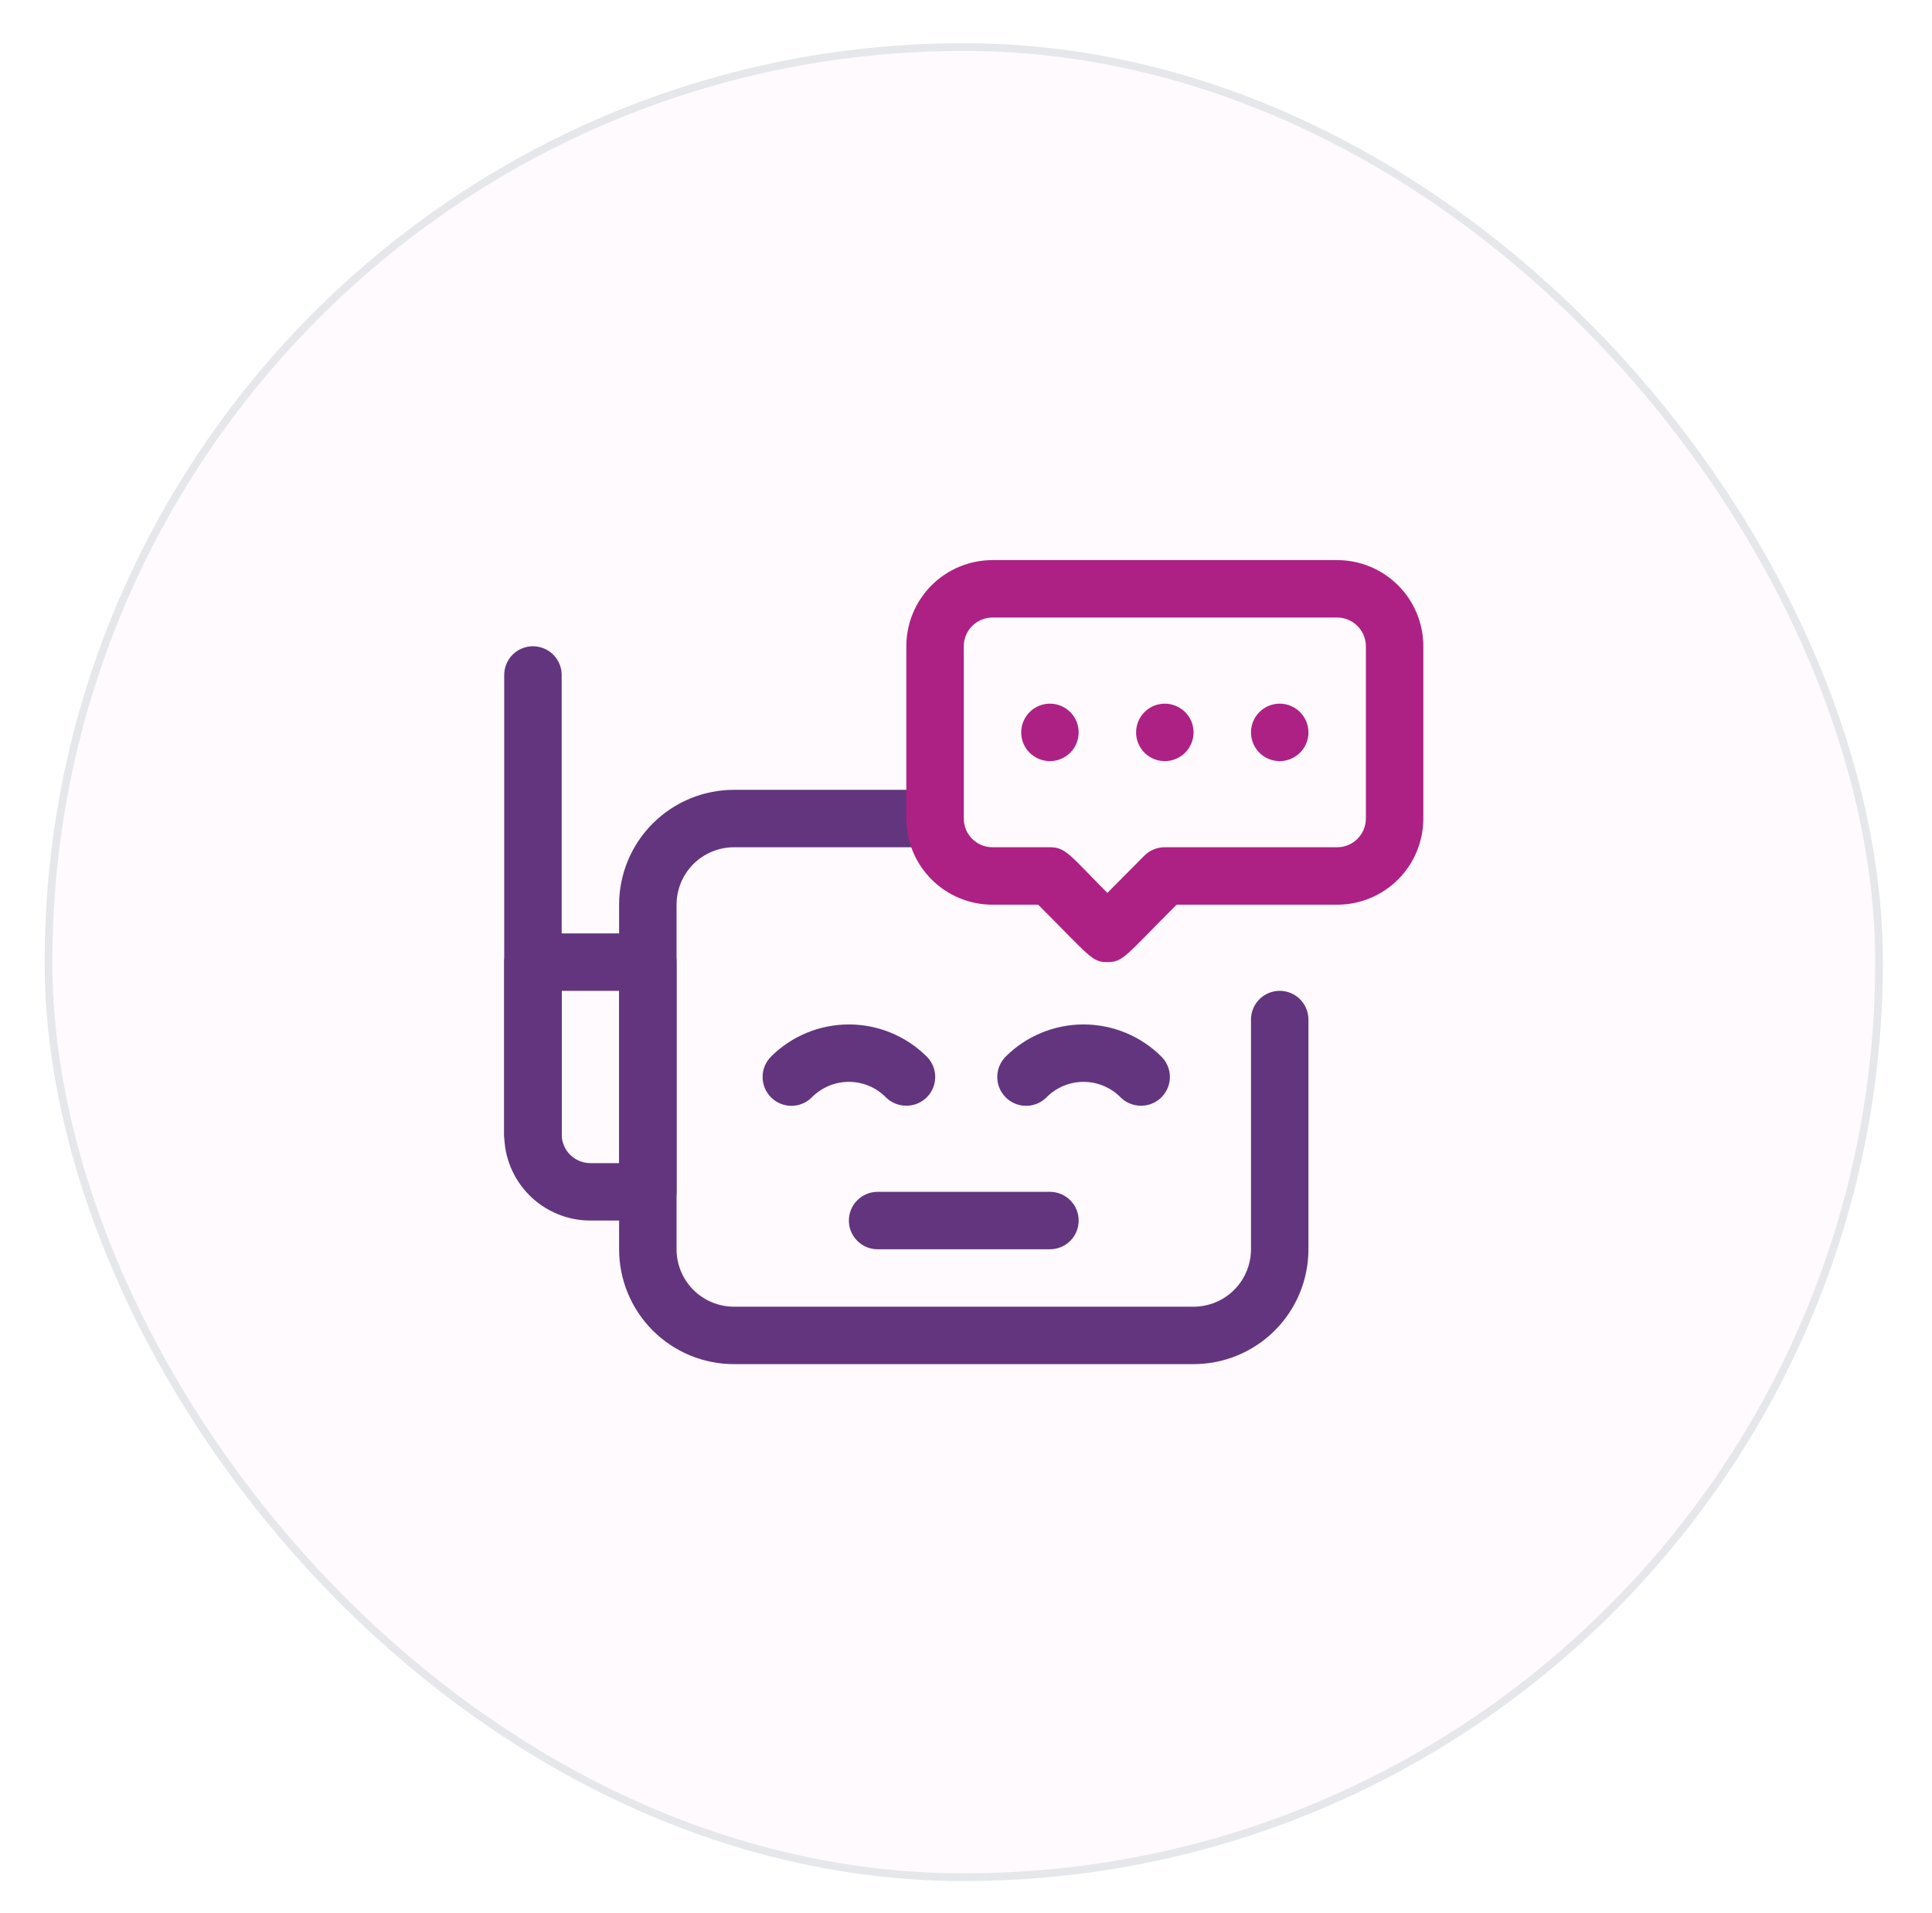 <svg width="103" height="102" viewBox="0 0 103 102" fill="none" xmlns="http://www.w3.org/2000/svg">
<g filter="url(#filter0_d_1114_2717)">
<rect x="2.381" y="1.488" width="98" height="98" rx="49" fill="#FEFAFD"/>
<rect x="2.585" y="1.692" width="97.592" height="97.592" rx="48.796" stroke="#E5E7EB" stroke-width="0.408"/>
<g clip-path="url(#clip0_1114_2717)">
<path d="M63.631 71.926H39.131C37.507 71.926 35.949 71.281 34.8 70.132C33.651 68.983 33.006 67.425 33.006 65.801V47.426C33.006 45.801 33.651 44.243 34.8 43.095C35.949 41.946 37.507 41.301 39.131 41.301H49.85C50.256 41.301 50.645 41.462 50.932 41.749C51.22 42.036 51.381 42.426 51.381 42.832C51.381 43.238 51.22 43.628 50.932 43.915C50.645 44.202 50.256 44.363 49.85 44.363H39.131C38.319 44.363 37.54 44.686 36.965 45.26C36.391 45.835 36.069 46.614 36.069 47.426V65.801C36.069 66.613 36.391 67.392 36.965 67.966C37.54 68.541 38.319 68.863 39.131 68.863H63.631C64.443 68.863 65.222 68.541 65.797 67.966C66.371 67.392 66.694 66.613 66.694 65.801V53.551C66.694 53.145 66.855 52.755 67.142 52.468C67.429 52.181 67.819 52.02 68.225 52.02C68.631 52.02 69.02 52.181 69.308 52.468C69.595 52.755 69.756 53.145 69.756 53.551V65.801C69.756 67.425 69.111 68.983 67.962 70.132C66.813 71.281 65.255 71.926 63.631 71.926Z" fill="#63357E"/>
<path d="M34.537 64.269H31.475C30.256 64.269 29.088 63.785 28.227 62.924C27.365 62.063 26.881 60.894 26.881 59.676V50.488C26.881 50.082 27.042 49.693 27.329 49.406C27.617 49.118 28.006 48.957 28.412 48.957H34.537C34.943 48.957 35.333 49.118 35.62 49.406C35.907 49.693 36.069 50.082 36.069 50.488V62.738C36.069 63.144 35.907 63.534 35.62 63.821C35.333 64.108 34.943 64.269 34.537 64.269ZM29.944 52.02V59.676C29.944 60.082 30.105 60.471 30.392 60.758C30.679 61.046 31.069 61.207 31.475 61.207H33.006V52.02H29.944Z" fill="#63357E"/>
<path d="M28.412 61.207C28.006 61.207 27.617 61.046 27.329 60.758C27.042 60.471 26.881 60.082 26.881 59.676V35.176C26.881 34.77 27.042 34.38 27.329 34.093C27.617 33.806 28.006 33.645 28.412 33.645C28.818 33.645 29.208 33.806 29.495 34.093C29.782 34.38 29.944 34.77 29.944 35.176V59.676C29.944 60.082 29.782 60.471 29.495 60.758C29.208 61.046 28.818 61.207 28.412 61.207Z" fill="#63357E"/>
<path d="M59.037 50.488C58.21 50.488 58.134 50.213 55.347 47.426H52.912C51.694 47.426 50.526 46.942 49.664 46.08C48.803 45.219 48.319 44.05 48.319 42.832V33.645C48.319 32.426 48.803 31.258 49.664 30.396C50.526 29.535 51.694 29.051 52.912 29.051H71.287C72.506 29.051 73.674 29.535 74.536 30.396C75.397 31.258 75.881 32.426 75.881 33.645V42.832C75.881 44.05 75.397 45.219 74.536 46.08C73.674 46.942 72.506 47.426 71.287 47.426H62.728C59.971 50.182 59.88 50.488 59.037 50.488ZM52.912 32.113C52.506 32.113 52.117 32.275 51.83 32.562C51.542 32.849 51.381 33.238 51.381 33.645V42.832C51.381 43.238 51.542 43.628 51.83 43.915C52.117 44.202 52.506 44.363 52.912 44.363H55.975C56.817 44.363 57.031 44.777 59.037 46.798L61.013 44.807C61.156 44.665 61.325 44.553 61.512 44.477C61.699 44.401 61.898 44.362 62.1 44.363H71.287C71.693 44.363 72.083 44.202 72.37 43.915C72.657 43.628 72.819 43.238 72.819 42.832V33.645C72.819 33.238 72.657 32.849 72.37 32.562C72.083 32.275 71.693 32.113 71.287 32.113H52.912Z" fill="#AD2184"/>
<path d="M48.319 58.145C48.117 58.146 47.917 58.107 47.731 58.031C47.544 57.955 47.374 57.842 47.231 57.7C46.973 57.438 46.666 57.23 46.327 57.088C45.988 56.946 45.624 56.873 45.256 56.873C44.888 56.873 44.524 56.946 44.185 57.088C43.846 57.23 43.539 57.438 43.281 57.7C42.992 57.989 42.601 58.151 42.194 58.151C41.786 58.151 41.395 57.989 41.106 57.7C40.818 57.412 40.656 57.021 40.656 56.613C40.656 56.206 40.818 55.815 41.106 55.526C42.208 54.428 43.7 53.812 45.256 53.812C46.812 53.812 48.304 54.428 49.406 55.526C49.622 55.74 49.769 56.014 49.829 56.312C49.889 56.61 49.858 56.92 49.742 57.2C49.625 57.481 49.427 57.721 49.174 57.889C48.92 58.057 48.623 58.146 48.319 58.145Z" fill="#63357E"/>
<path d="M60.829 58.145C60.627 58.146 60.428 58.107 60.241 58.031C60.054 57.955 59.885 57.842 59.742 57.7C59.484 57.438 59.176 57.23 58.837 57.088C58.498 56.946 58.134 56.873 57.766 56.873C57.399 56.873 57.035 56.946 56.696 57.088C56.356 57.23 56.049 57.438 55.791 57.7C55.503 57.989 55.112 58.151 54.704 58.151C54.296 58.151 53.905 57.989 53.617 57.7C53.328 57.412 53.166 57.021 53.166 56.613C53.166 56.206 53.328 55.815 53.617 55.526C54.719 54.428 56.211 53.812 57.766 53.812C59.322 53.812 60.814 54.428 61.916 55.526C62.132 55.74 62.279 56.014 62.339 56.312C62.399 56.61 62.369 56.92 62.252 57.2C62.135 57.481 61.938 57.721 61.684 57.889C61.431 58.057 61.133 58.146 60.829 58.145Z" fill="#63357E"/>
<path d="M55.975 39.77C55.672 39.77 55.376 39.68 55.124 39.511C54.872 39.343 54.676 39.104 54.56 38.824C54.444 38.544 54.414 38.237 54.473 37.94C54.532 37.642 54.678 37.37 54.892 37.156C55.106 36.941 55.379 36.795 55.676 36.736C55.973 36.677 56.281 36.708 56.561 36.824C56.841 36.94 57.08 37.136 57.248 37.388C57.416 37.639 57.506 37.935 57.506 38.238C57.506 38.644 57.345 39.034 57.058 39.321C56.77 39.608 56.381 39.77 55.975 39.77Z" fill="#AD2184"/>
<path d="M62.1 39.77C61.797 39.77 61.501 39.68 61.249 39.511C60.997 39.343 60.801 39.104 60.685 38.824C60.569 38.544 60.539 38.237 60.598 37.94C60.657 37.642 60.803 37.37 61.017 37.156C61.231 36.941 61.504 36.795 61.801 36.736C62.098 36.677 62.406 36.708 62.686 36.824C62.966 36.94 63.205 37.136 63.373 37.388C63.541 37.639 63.631 37.935 63.631 38.238C63.631 38.644 63.47 39.034 63.183 39.321C62.895 39.608 62.506 39.77 62.1 39.77Z" fill="#AD2184"/>
<path d="M68.225 39.77C67.922 39.77 67.626 39.68 67.374 39.511C67.122 39.343 66.926 39.104 66.81 38.824C66.694 38.544 66.664 38.237 66.723 37.94C66.782 37.642 66.928 37.37 67.142 37.156C67.356 36.941 67.629 36.795 67.926 36.736C68.223 36.677 68.531 36.708 68.811 36.824C69.091 36.94 69.33 37.136 69.498 37.388C69.666 37.639 69.756 37.935 69.756 38.238C69.756 38.644 69.595 39.034 69.308 39.321C69.02 39.608 68.631 39.77 68.225 39.77Z" fill="#AD2184"/>
<path d="M55.975 65.801H46.787C46.381 65.801 45.992 65.639 45.705 65.352C45.417 65.065 45.256 64.676 45.256 64.269C45.256 63.863 45.417 63.474 45.705 63.187C45.992 62.9 46.381 62.738 46.787 62.738H55.975C56.381 62.738 56.77 62.9 57.058 63.187C57.345 63.474 57.506 63.863 57.506 64.269C57.506 64.676 57.345 65.065 57.058 65.352C56.77 65.639 56.381 65.801 55.975 65.801Z" fill="#63357E"/>
</g>
</g>
<defs>
<filter id="filter0_d_1114_2717" x="0.748" y="0.672" width="101.267" height="101.267" filterUnits="userSpaceOnUse" color-interpolation-filters="sRGB">
<feFlood flood-opacity="0" result="BackgroundImageFix"/>
<feColorMatrix in="SourceAlpha" type="matrix" values="0 0 0 0 0 0 0 0 0 0 0 0 0 0 0 0 0 0 127 0" result="hardAlpha"/>
<feOffset dy="0.817"/>
<feGaussianBlur stdDeviation="0.817"/>
<feComposite in2="hardAlpha" operator="out"/>
<feColorMatrix type="matrix" values="0 0 0 0 0 0 0 0 0 0 0 0 0 0 0 0 0 0 0.05 0"/>
<feBlend mode="normal" in2="BackgroundImageFix" result="effect1_dropShadow_1114_2717"/>
<feBlend mode="normal" in="SourceGraphic" in2="effect1_dropShadow_1114_2717" result="shape"/>
</filter>
<clipPath id="clip0_1114_2717">
<rect width="49" height="49" fill="white" transform="translate(26.881 25.988)"/>
</clipPath>
</defs>
</svg>
